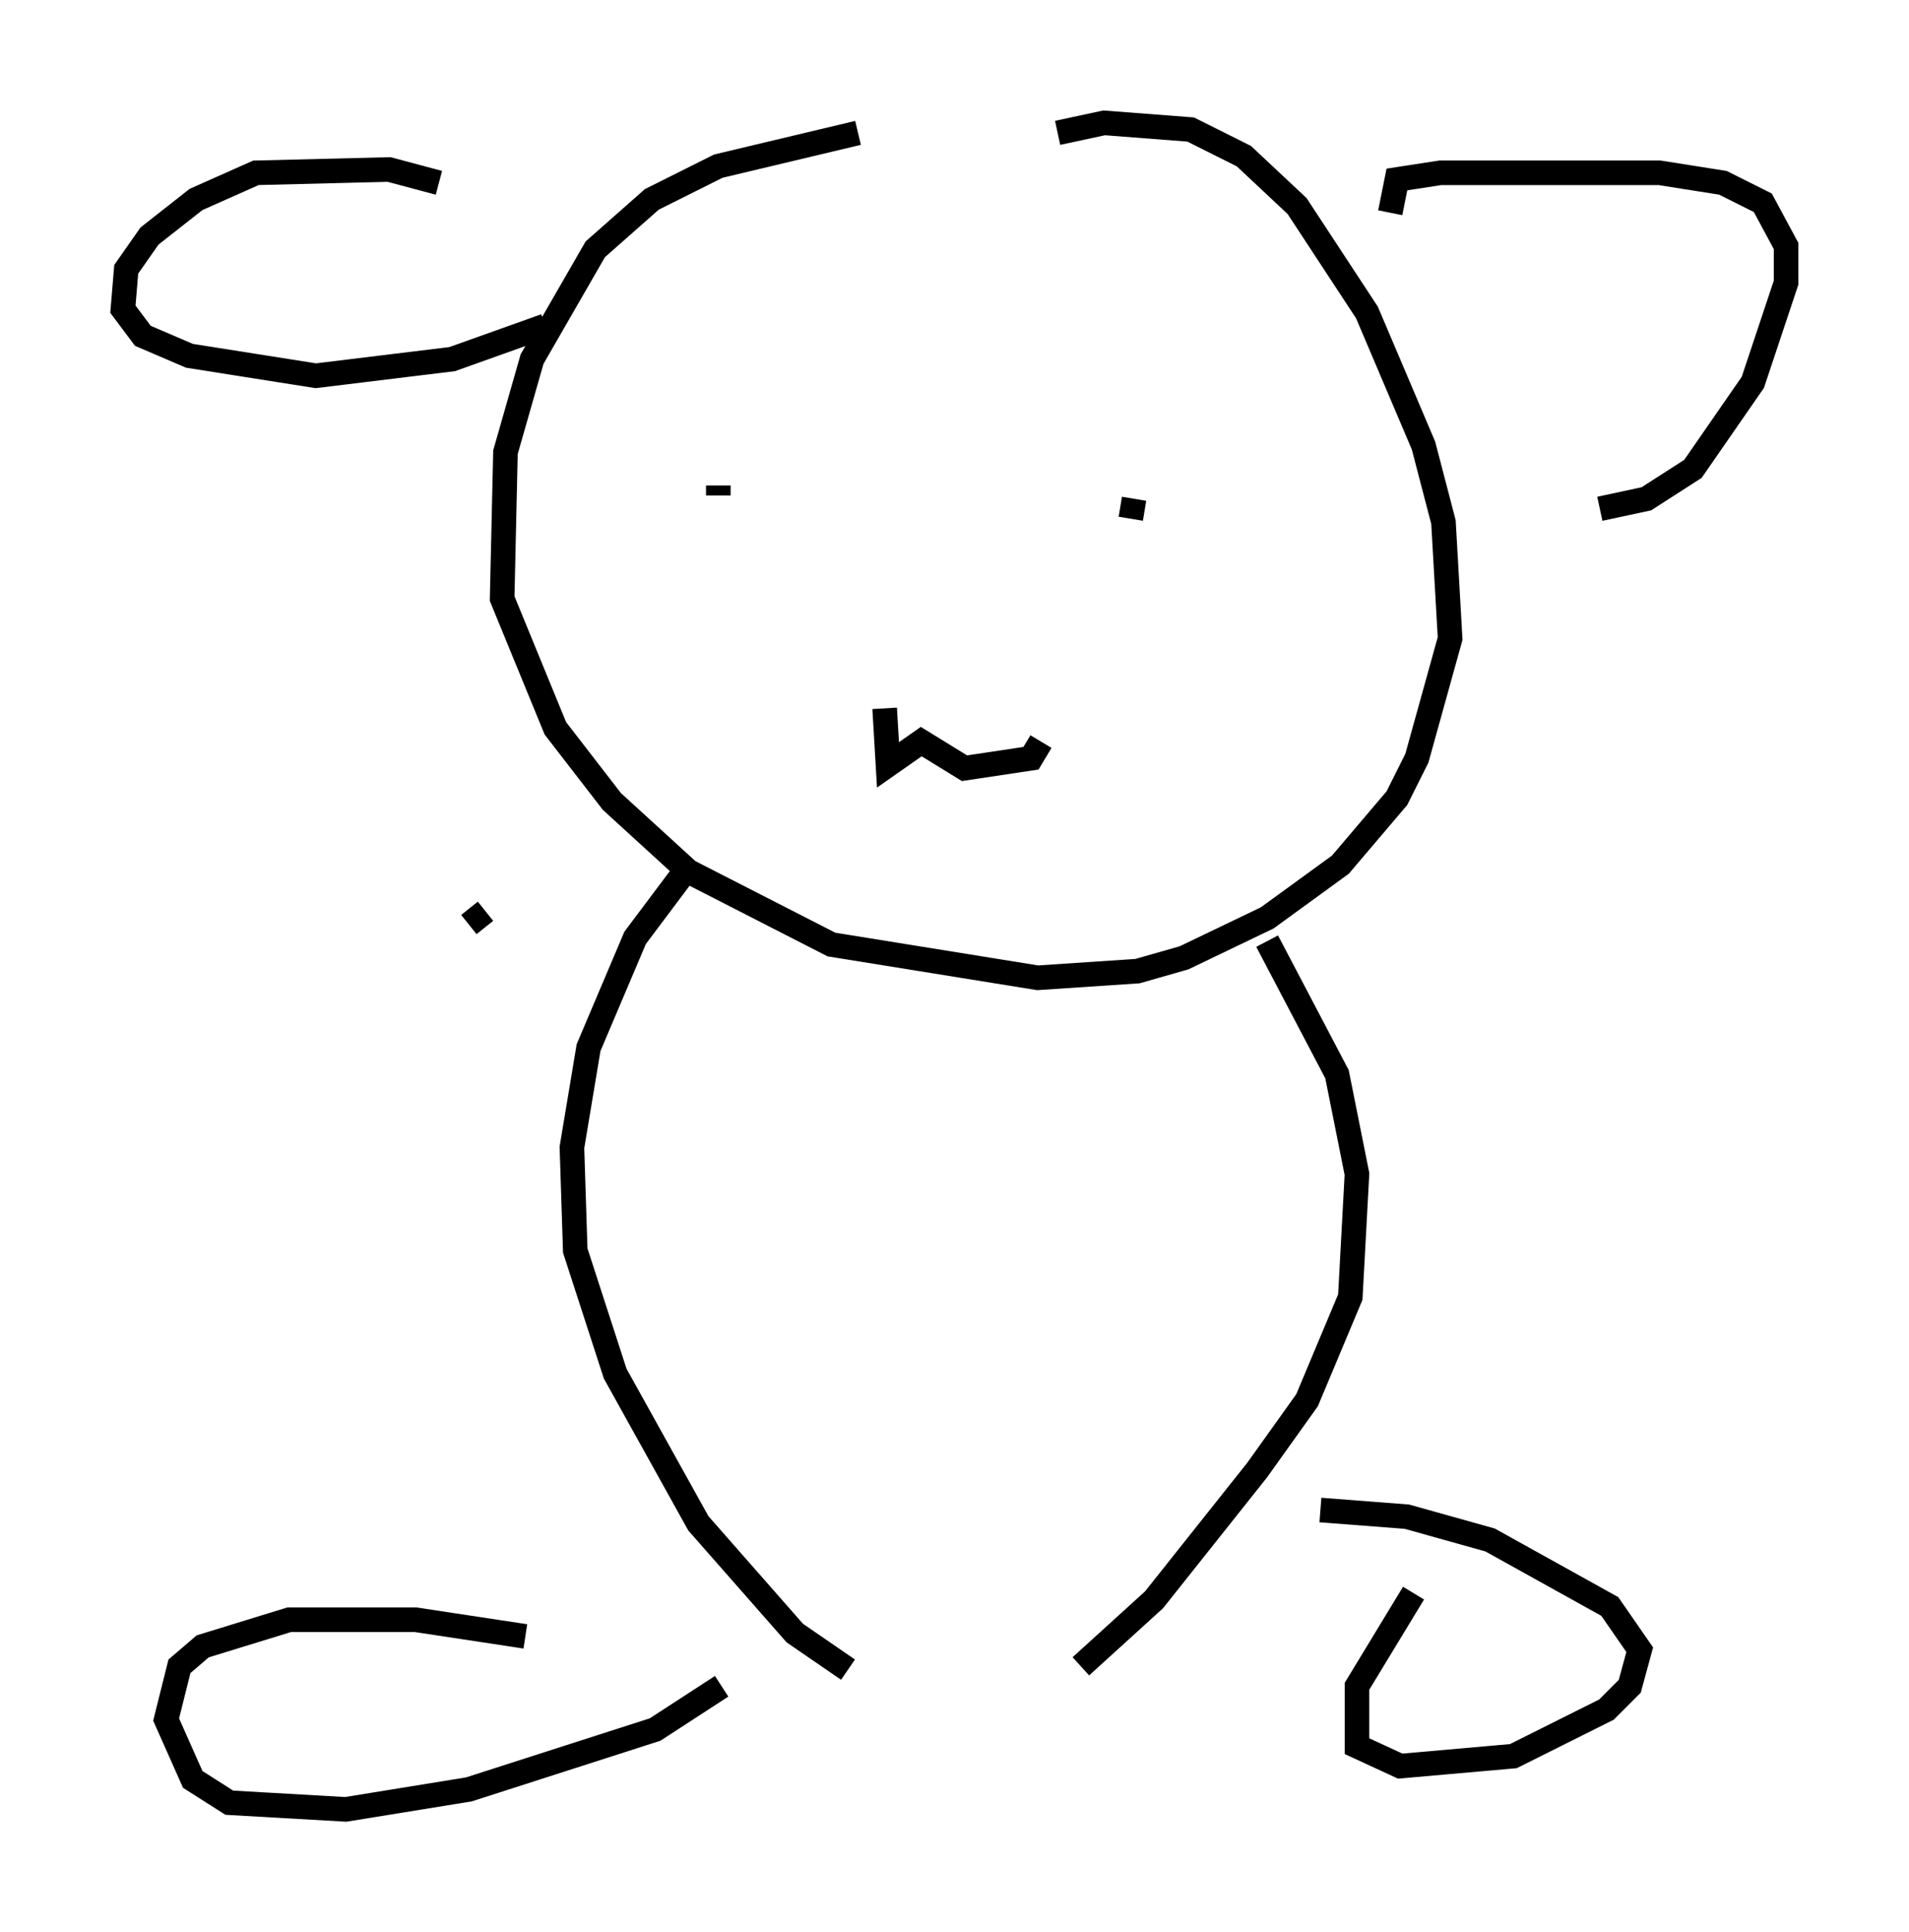 <?xml version="1.0" encoding="utf-8" ?>
<svg baseProfile="full" height="78.605" version="1.1" width="77.658" xmlns="http://www.w3.org/2000/svg" xmlns:ev="http://www.w3.org/2001/xml-events" xmlns:xlink="http://www.w3.org/1999/xlink"><defs /><rect fill="white" height="78.605" width="77.658" x="0" y="0" /><path d="M19.885, 8.789 m-2.03, -1.353 l-2.03, -0.541 -5.413, 0.135 l-2.436, 1.083 -1.894, 1.488 l-0.947, 1.353 -0.135, 1.624 l0.812, 1.083 1.894, 0.812 l5.142, 0.812 5.548, -0.677 l3.789, -1.353 m34.37, -4.601 l0.271, -1.353 1.759, -0.271 l8.931, 0.0 2.571, 0.406 l1.624, 0.812 0.947, 1.759 l0.0, 1.488 -1.353, 4.059 l-2.436, 3.518 -1.894, 1.218 l-1.894, 0.406 m-30.176, -15.291 l-5.683, 1.353 -2.706, 1.353 l-2.3, 2.03 -2.571, 4.465 l-1.083, 3.789 -0.135, 5.954 l2.165, 5.277 2.3, 2.977 l3.112, 2.842 5.819, 2.977 l8.39, 1.353 4.059, -0.271 l1.894, -0.541 3.383, -1.624 l2.977, -2.165 2.3, -2.706 l0.812, -1.624 1.353, -4.871 l-0.271, -4.736 -0.812, -3.112 l-2.3, -5.413 -2.842, -4.33 l-2.165, -2.03 -2.165, -1.083 l-3.518, -0.271 -1.894, 0.406 m-7.036, 23.41 l0.135, 2.3 1.353, -0.947 l1.759, 1.083 2.706, -0.406 l0.406, -0.677 m-13.126, -10.013 l0.0, -0.406 m18.132, 0.541 l0.0, 0.0 m-1.353, 0.812 l0.135, -0.812 m-18.268, 15.155 l-2.03, 2.706 -1.894, 4.465 l-0.677, 4.059 0.135, 4.195 l1.624, 5.007 3.383, 6.089 l3.924, 4.465 2.165, 1.488 m17.05, -29.634 l2.842, 5.413 0.812, 4.059 l-0.271, 5.007 -1.759, 4.195 l-2.03, 2.842 -4.195, 5.277 l-2.977, 2.706 m-22.598, -1.218 l-4.465, -0.677 -5.142, 0.0 l-3.518, 1.083 -0.947, 0.812 l-0.541, 2.165 1.083, 2.436 l1.488, 0.947 4.736, 0.271 l5.007, -0.812 7.578, -2.436 l2.706, -1.759 m28.146, -3.789 l-2.3, 3.789 0.0, 2.436 l1.759, 0.812 4.601, -0.406 l3.789, -1.894 0.947, -0.947 l0.406, -1.488 -1.218, -1.759 l-4.871, -2.706 -3.383, -0.947 l-3.518, -0.271 m-33.964, -24.357 l-0.677, 0.541 " fill="none" stroke="black" stroke-width="1" /></svg>